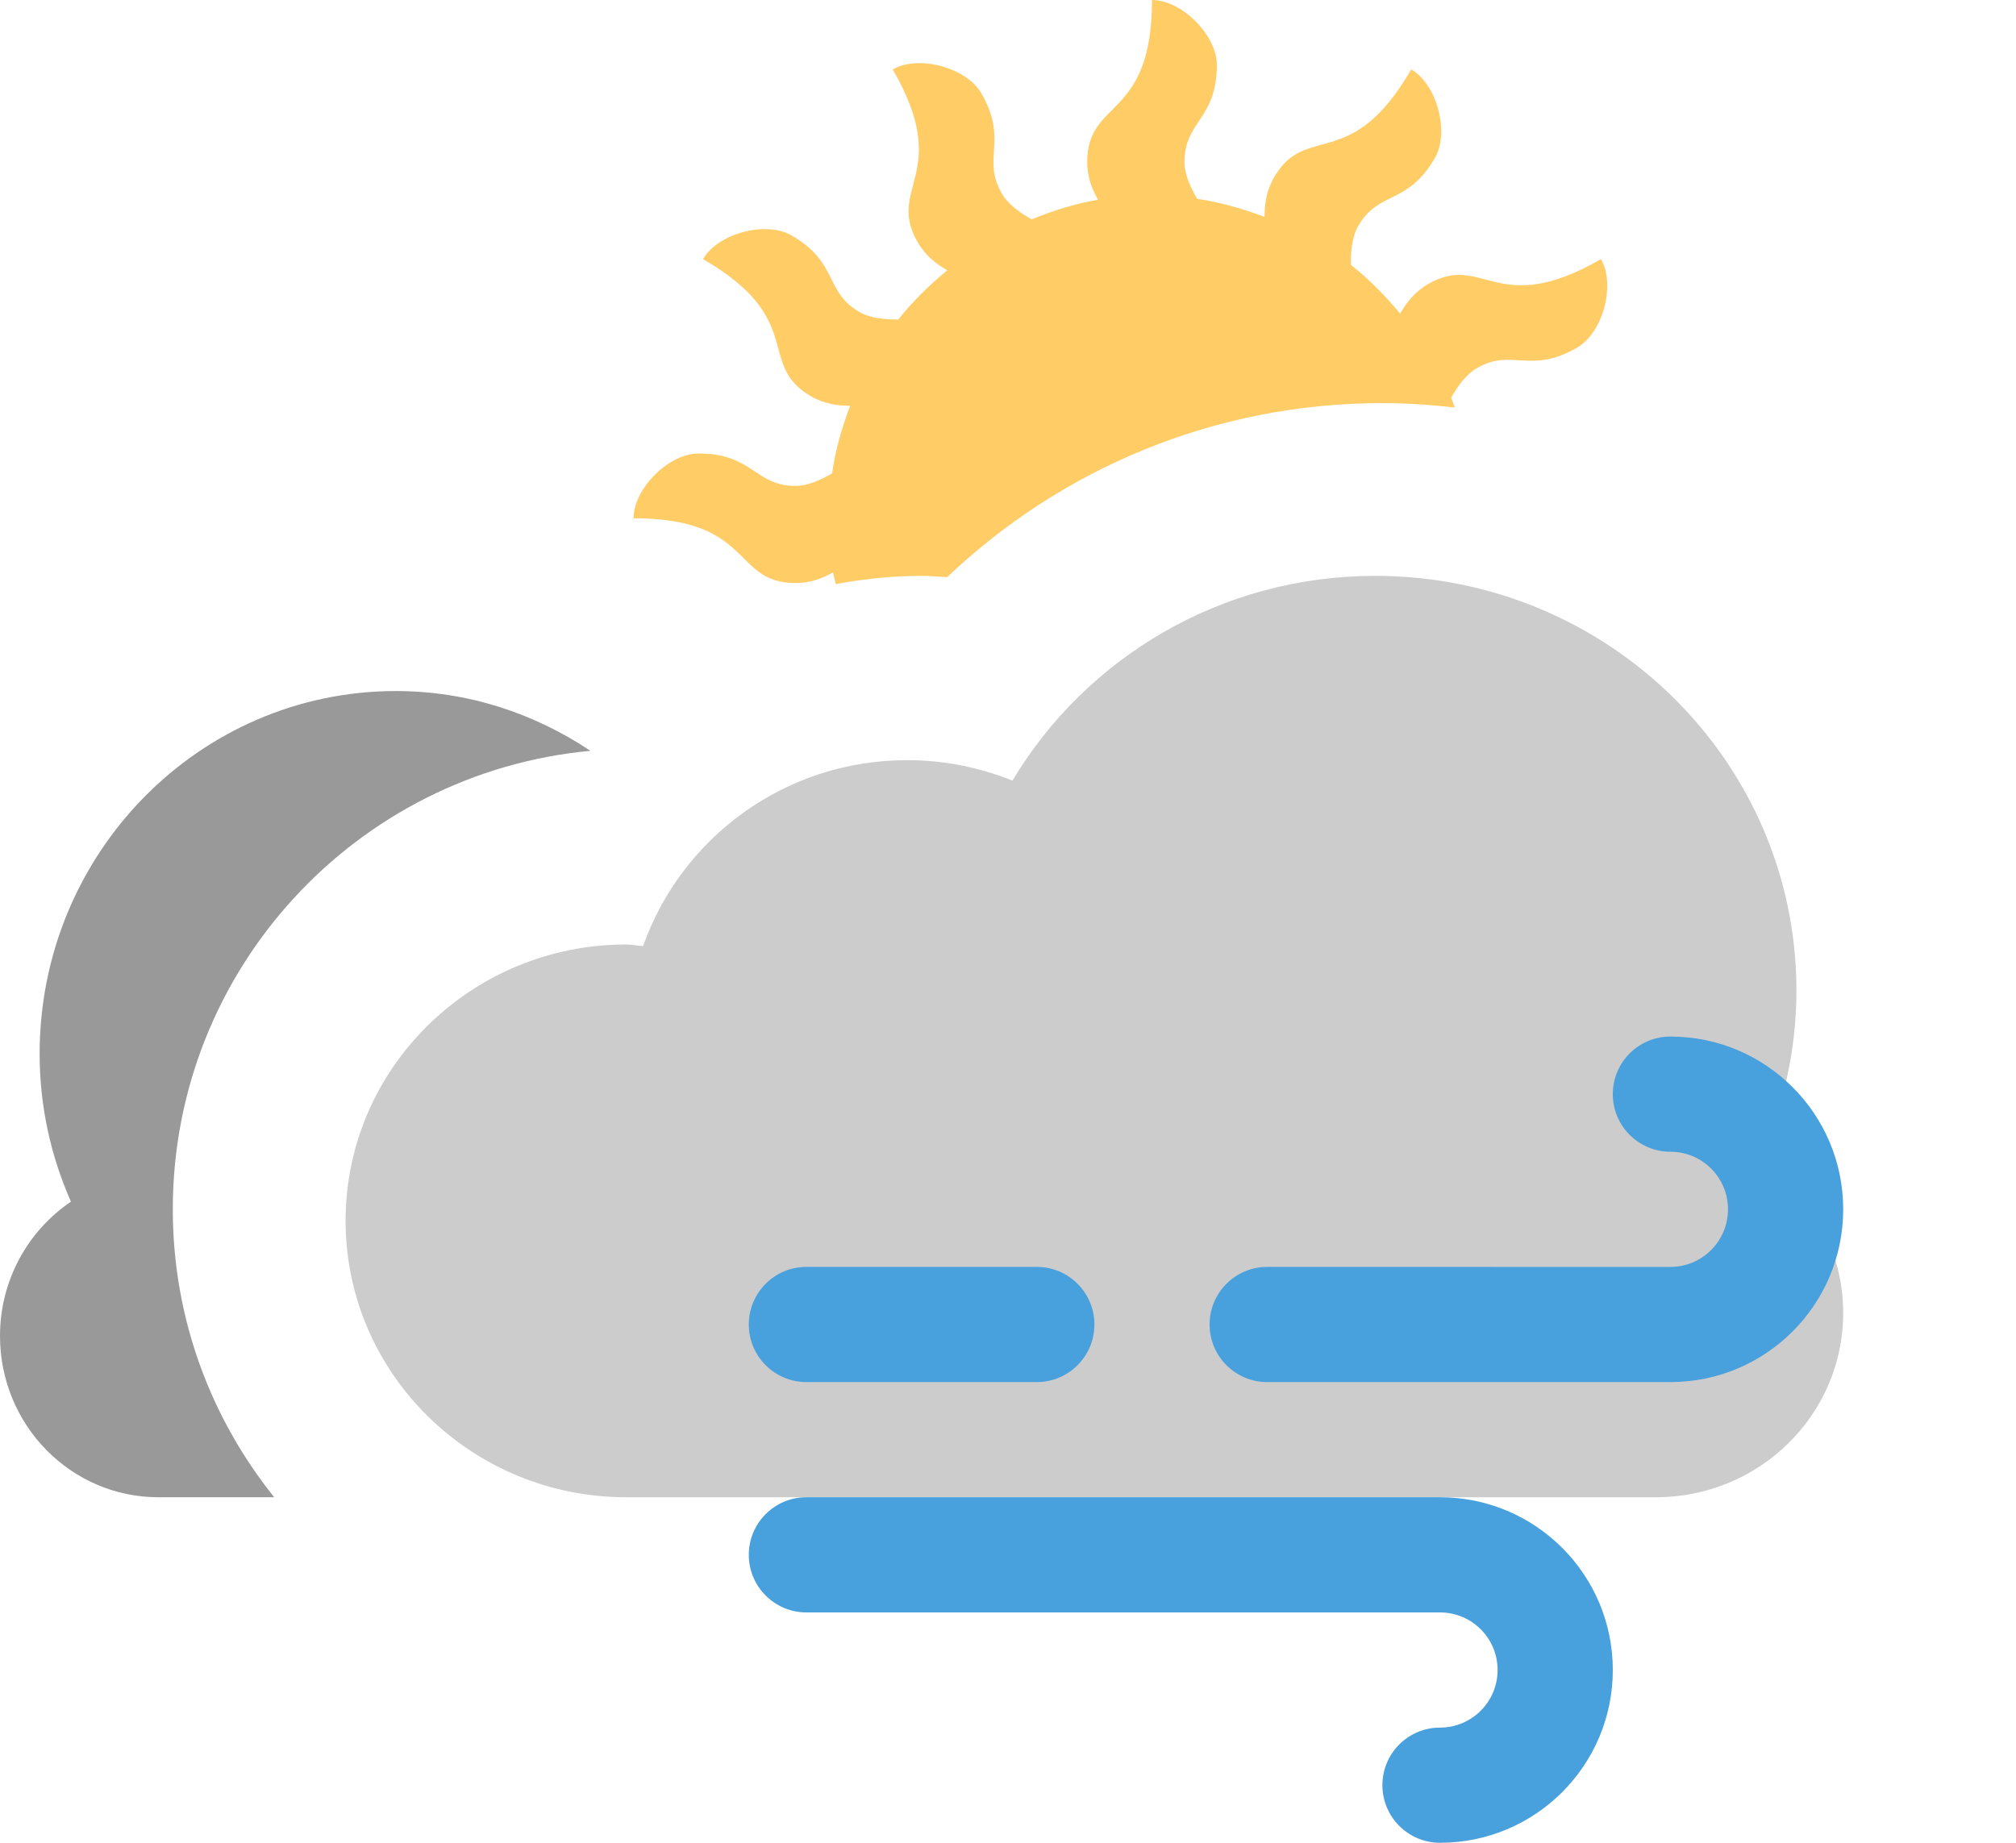 <?xml version="1.0" encoding="iso-8859-1"?>
<!-- Generator: Adobe Illustrator 16.0.0, SVG Export Plug-In . SVG Version: 6.00 Build 0)  -->
<!DOCTYPE svg PUBLIC "-//W3C//DTD SVG 1.1//EN" "http://www.w3.org/Graphics/SVG/1.1/DTD/svg11.dtd">
<svg version="1.1" id="Layer_1" xmlns="http://www.w3.org/2000/svg" xmlns:xlink="http://www.w3.org/1999/xlink" x="0px" y="0px"
	 width="35px" height="32px" viewBox="0 0 35 32" style="enable-background:new 0 0 35 32;" xml:space="preserve">
<g id="Cloud_6_">
	<g>
		<path style="fill-rule:evenodd;clip-rule:evenodd;fill:#CCCCCC;" d="M30.548,20.136c0.408-0.897,0.64-1.889,0.64-2.936
			c0-3.977-3.274-7.2-7.313-7.2c-2.686,0-5.027,1.43-6.298,3.555c-0.565-0.226-1.18-0.355-1.827-0.355
			c-2.13,0-3.922,1.354-4.586,3.229c-0.098-0.005-0.19-0.028-0.289-0.028C8.183,16.4,6,18.549,6,21.199C6,23.851,8.183,26,10.875,26
			H28.75c1.795,0,3.25-1.433,3.25-3.2C32,21.688,31.422,20.709,30.548,20.136z"/>
	</g>
</g>
<g id="Cloud_7_">
	<g>
		<path style="fill-rule:evenodd;clip-rule:evenodd;fill:#999999;" d="M0.688,18.3c0,0.916,0.197,1.783,0.544,2.567
			C0.49,21.369,0,22.226,0,23.199C0,24.746,1.231,26,2.75,26h2.011C3.661,24.63,3,22.894,3,21c0-4.166,3.184-7.584,7.25-7.962
			C9.279,12.389,8.125,12,6.875,12C3.458,12,0.688,14.82,0.688,18.3z"/>
	</g>
</g>
<g id="Sun_2_">
	<g>
		<path style="fill-rule:evenodd;clip-rule:evenodd;fill:#FFCC66;" d="M27.794,4.5c-1.812,1.046-2.04-0.122-2.999,0.432
			c-0.241,0.14-0.383,0.33-0.487,0.514C24.05,5.137,23.77,4.848,23.452,4.6c-0.002-0.232,0.02-0.487,0.129-0.677
			c0.356-0.618,0.855-0.356,1.331-1.181c0.255-0.441,0.04-1.276-0.412-1.537c-1.046,1.812-1.827,0.914-2.38,1.874
			c-0.139,0.24-0.167,0.477-0.166,0.687c-0.375-0.14-0.762-0.254-1.17-0.313c-0.116-0.198-0.221-0.426-0.221-0.641
			c0-0.713,0.563-0.736,0.563-1.688C21.125,0.615,20.521,0,20,0c0,2.092-1.125,1.705-1.125,2.813c0,0.268,0.088,0.479,0.188,0.656
			c-0.403,0.068-0.785,0.19-1.152,0.34c-0.202-0.114-0.41-0.26-0.518-0.448c-0.356-0.617,0.119-0.919-0.357-1.743
			c-0.255-0.441-1.085-0.673-1.537-0.412c1.046,1.812-0.122,2.039,0.432,2.998c0.139,0.242,0.331,0.385,0.515,0.489
			c-0.31,0.258-0.601,0.538-0.85,0.855c-0.232,0.002-0.486-0.021-0.674-0.129c-0.617-0.356-0.356-0.855-1.18-1.331
			c-0.441-0.255-1.276-0.04-1.537,0.412c1.812,1.046,0.914,1.826,1.874,2.381c0.238,0.137,0.472,0.165,0.68,0.165
			c-0.141,0.376-0.256,0.765-0.313,1.175c-0.197,0.113-0.421,0.217-0.633,0.217c-0.713,0-0.736-0.563-1.688-0.563
			C11.615,7.875,11,8.479,11,9c2.092,0,1.705,1.125,2.813,1.125c0.264,0,0.472-0.086,0.649-0.185
			c0.012,0.069,0.034,0.135,0.048,0.203C14.994,10.053,15.49,10,16,10c0.15,0,0.296,0.015,0.444,0.022C18.413,8.151,21.069,7,24,7
			c0.426,0,0.844,0.03,1.256,0.077c-0.021-0.057-0.039-0.116-0.062-0.172c0.114-0.199,0.258-0.404,0.445-0.512
			c0.617-0.356,0.919,0.118,1.743-0.357C27.824,5.781,28.055,4.951,27.794,4.5z"/>
	</g>
</g>
<g id="Wind_7_">
	<g>
		<path style="fill-rule:evenodd;clip-rule:evenodd;fill:#48A0DC;" d="M14,24h4c0.552,0,1-0.447,1-1s-0.448-1-1-1h-4
			c-0.552,0-1,0.447-1,1S13.448,24,14,24z M25,26H14c-0.552,0-1,0.447-1,1c0,0.552,0.448,1,1,1h8.184H25c0.552,0,1,0.447,1,1
			c0,0.552-0.448,1-1,1s-1,0.447-1,1c0,0.552,0.448,1,1,1c1.657,0,3-1.344,3-3C28,27.343,26.657,26,25,26z M29,18
			c-0.552,0-1,0.447-1,1c0,0.552,0.448,1,1,1s1,0.447,1,1c0,0.552-0.448,1-1,1h-2.816H22c-0.552,0-1,0.447-1,1s0.448,1,1,1h7
			c1.657,0,3-1.344,3-3C32,19.343,30.657,18,29,18z"/>
	</g>
</g>
<g>
</g>
<g>
</g>
<g>
</g>
<g>
</g>
<g>
</g>
<g>
</g>
<g>
</g>
<g>
</g>
<g>
</g>
<g>
</g>
<g>
</g>
<g>
</g>
<g>
</g>
<g>
</g>
<g>
</g>
</svg>

